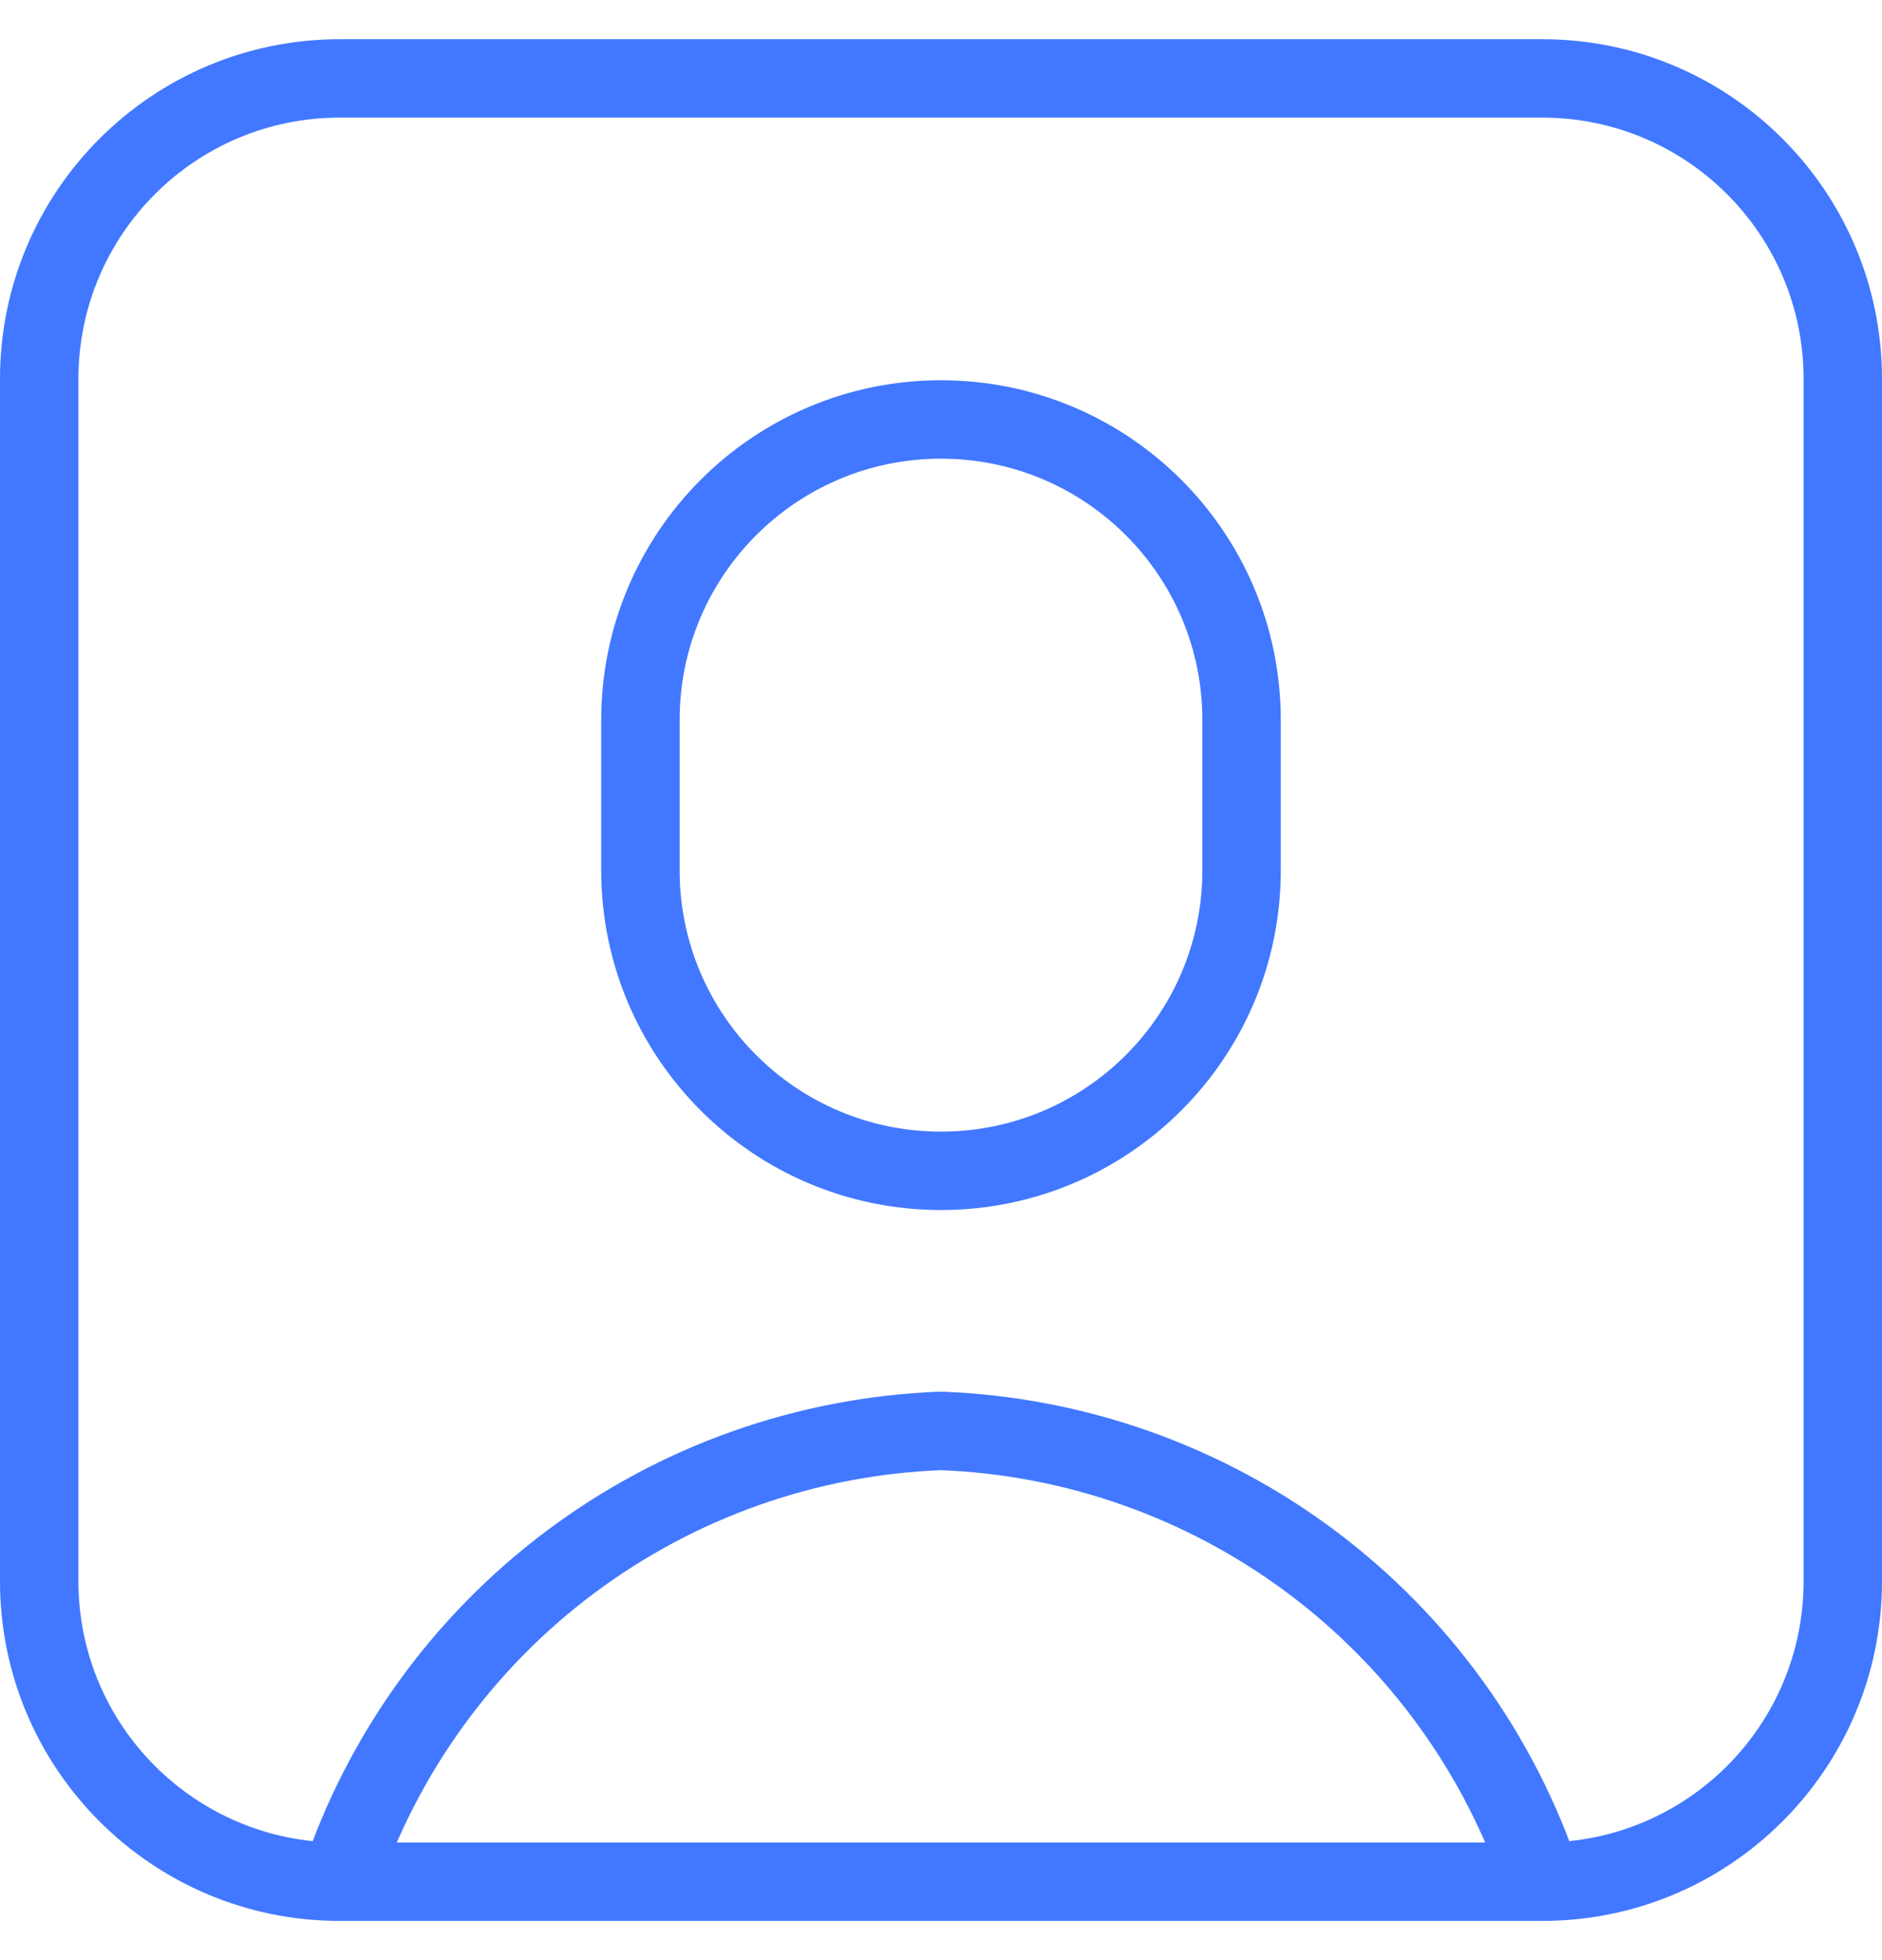 <svg width="24" height="25" viewBox="0 0 24 25" fill="none" xmlns="http://www.w3.org/2000/svg">
<path d="M12 18.25L12.019 17.75C12.006 17.75 11.994 17.75 11.981 17.75L12 18.25ZM4.333 1.5H19.667V0.5H4.333V1.5ZM19.667 1.5C21.508 1.5 23 2.992 23 4.833H24C24 2.44 22.06 0.5 19.667 0.5V1.5ZM23 4.833V20.167H24V4.833H23ZM23 20.167C23 22.008 21.508 23.5 19.667 23.5V24.5C22.06 24.5 24 22.56 24 20.167H23ZM19.667 23.5H4.333V24.5H19.667V23.5ZM4.333 23.5C2.492 23.5 1 22.008 1 20.167H0C0 22.56 1.94 24.5 4.333 24.5V23.5ZM1 20.167V4.833H0V20.167H1ZM1 4.833C1 2.992 2.492 1.5 4.333 1.5V0.5C1.94 0.5 0 2.44 0 4.833H1ZM4.808 24.158C5.317 22.63 6.28 21.293 7.568 20.327L6.968 19.527C5.517 20.615 4.432 22.121 3.859 23.842L4.808 24.158ZM7.568 20.327C8.857 19.36 10.409 18.81 12.019 18.75L11.981 17.75C10.168 17.819 8.419 18.438 6.968 19.527L7.568 20.327ZM11.981 18.75C13.591 18.81 15.143 19.361 16.432 20.327L17.032 19.527C15.581 18.439 13.832 17.819 12.019 17.75L11.981 18.75ZM16.432 20.327C17.72 21.293 18.683 22.63 19.192 24.158L20.141 23.842C19.568 22.121 18.483 20.616 17.032 19.527L16.432 20.327ZM12 5.85C13.841 5.85 15.333 7.342 15.333 9.183H16.333C16.333 6.79 14.393 4.85 12 4.85V5.85ZM15.333 9.183V11.1H16.333V9.183H15.333ZM15.333 11.1C15.333 12.941 13.841 14.433 12 14.433V15.433C14.393 15.433 16.333 13.493 16.333 11.1H15.333ZM12 14.433C10.159 14.433 8.667 12.941 8.667 11.1H7.667C7.667 13.493 9.607 15.433 12 15.433V14.433ZM8.667 11.1V9.183H7.667V11.1H8.667ZM8.667 9.183C8.667 7.342 10.159 5.85 12 5.85V4.85C9.607 4.85 7.667 6.79 7.667 9.183H8.667Z" fill="#4178FF"/>
</svg>
